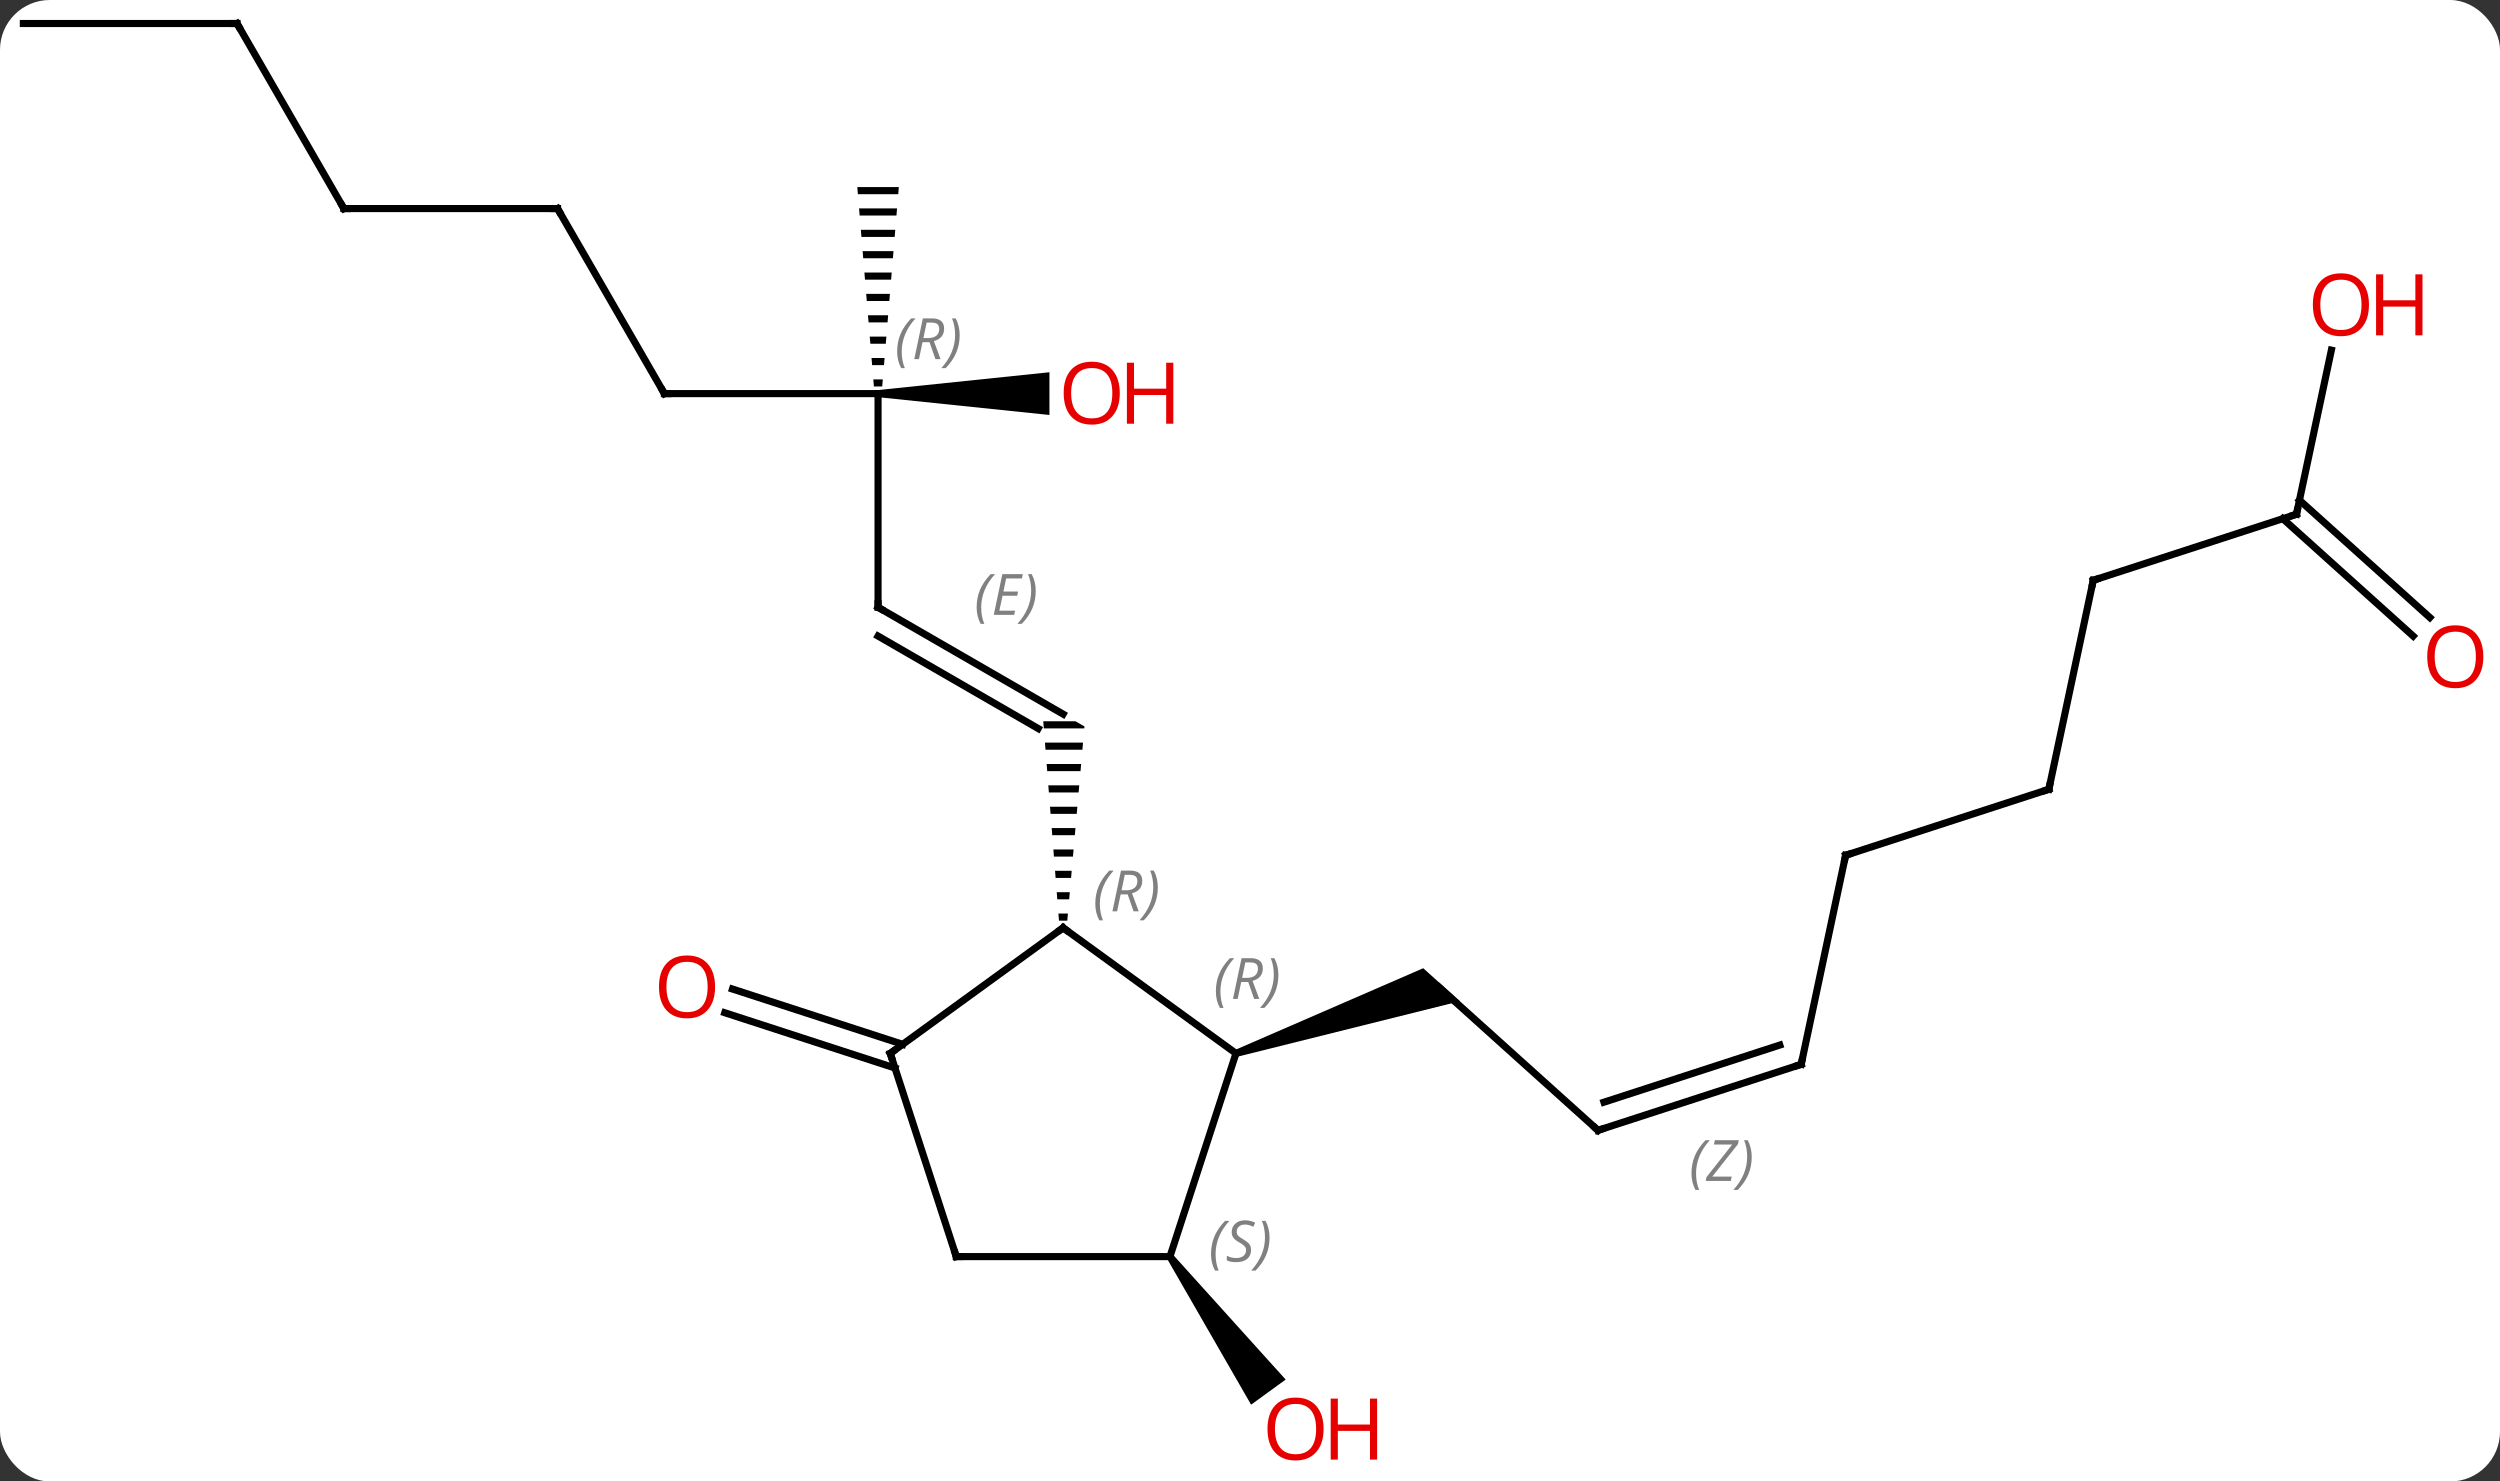 <svg width="351" viewBox="0 0 351 208" style="fill-opacity:1; color-rendering:auto; color-interpolation:auto; text-rendering:auto; stroke:black; stroke-linecap:square; stroke-miterlimit:10; shape-rendering:auto; stroke-opacity:1; fill:black; stroke-dasharray:none; font-weight:normal; stroke-width:1; font-family:'Open Sans'; font-style:normal; stroke-linejoin:miter; font-size:12; stroke-dashoffset:0; image-rendering:auto;" height="208" class="cas-substance-image" xmlns:xlink="http://www.w3.org/1999/xlink" xmlns="http://www.w3.org/2000/svg"><rect x="0" y="0" width="351" height="208" fill="#333333" stroke="none"/><svg class="cas-substance-single-component"><rect y="0" x="0" width="351" stroke="none" ry="7" rx="7" height="208" fill="white" class="cas-substance-group"/><svg y="0" x="0" width="351" viewBox="0 0 351 208" style="fill:black;" height="208" class="cas-substance-single-component-image"><svg><g><g transform="translate(174,102)" style="text-rendering:geometricPrecision; color-rendering:optimizeQuality; color-interpolation:linearRGB; stroke-linecap:butt; image-rendering:optimizeQuality;"><line y2="56.7" y1="36.627" x2="50.358" x1="28.062" style="fill:none;"/><path style="stroke:none;" d="M-0.314 46.373 L-0.623 45.422 L25.822 33.938 L30.971 38.573 Z"/><line y2="47.43" y1="56.7" x2="78.888" x1="50.358" style="fill:none;"/><line y2="44.726" y1="52.747" x2="75.885" x1="51.198" style="fill:none;"/></g><g transform="translate(174,102)" style="stroke-linecap:butt; font-size:8.4px; fill:gray; text-rendering:geometricPrecision; image-rendering:optimizeQuality; color-rendering:optimizeQuality; font-family:'Open Sans'; font-style:italic; stroke:gray; color-interpolation:linearRGB;"><path style="stroke:none;" d="M63.484 62.74 Q63.484 61.411 63.953 60.286 Q64.421 59.161 65.453 58.083 L66.062 58.083 Q65.093 59.146 64.609 60.318 Q64.125 61.49 64.125 62.724 Q64.125 64.052 64.562 65.068 L64.046 65.068 Q63.484 64.037 63.484 62.74 ZM68.997 63.802 L65.482 63.802 L65.591 63.271 L69.2 58.693 L66.638 58.693 L66.763 58.083 L70.122 58.083 L70.013 58.63 L66.403 63.193 L69.138 63.193 L68.997 63.802 ZM71.942 60.427 Q71.942 61.755 71.466 62.888 Q70.989 64.021 69.974 65.068 L69.364 65.068 Q71.302 62.911 71.302 60.427 Q71.302 59.099 70.864 58.083 L71.38 58.083 Q71.942 59.146 71.942 60.427 Z"/><line y2="18.084" y1="47.43" x2="85.125" x1="78.888" style="fill:none; stroke:black;"/><line y2="8.814" y1="18.084" x2="113.658" x1="85.125" style="fill:none; stroke:black;"/><line y2="-20.529" y1="8.814" x2="119.895" x1="113.658" style="fill:none; stroke:black;"/><line y2="-29.802" y1="-20.529" x2="148.425" x1="119.895" style="fill:none; stroke:black;"/><line y2="-52.837" y1="-29.802" x2="153.324" x1="148.425" style="fill:none; stroke:black;"/><line y2="-12.699" y1="-29.177" x2="164.804" x1="146.503" style="fill:none; stroke:black;"/><line y2="-15.3" y1="-31.778" x2="167.146" x1="148.845" style="fill:none; stroke:black;"/><line y2="-16.737" y1="-1.737" x2="-50.721" x1="-24.741" style="fill:none; stroke:black;"/><line y2="-12.695" y1="0.284" x2="-50.721" x1="-28.241" style="fill:none; stroke:black;"/><path style="stroke:none;" d="M-36.878 -16.733 Q-36.878 -18.061 -36.41 -19.186 Q-35.941 -20.311 -34.91 -21.389 L-34.3 -21.389 Q-35.269 -20.327 -35.753 -19.155 Q-36.238 -17.983 -36.238 -16.749 Q-36.238 -15.421 -35.8 -14.405 L-36.316 -14.405 Q-36.878 -15.436 -36.878 -16.733 ZM-31.615 -15.671 L-34.474 -15.671 L-33.271 -21.389 L-30.396 -21.389 L-30.521 -20.78 L-32.74 -20.78 L-33.115 -18.952 L-31.068 -18.952 L-31.178 -18.358 L-33.24 -18.358 L-33.693 -16.264 L-31.474 -16.264 L-31.615 -15.671 ZM-28.584 -19.046 Q-28.584 -17.718 -29.06 -16.585 Q-29.537 -15.452 -30.552 -14.405 L-31.162 -14.405 Q-29.224 -16.561 -29.224 -19.046 Q-29.224 -20.374 -29.662 -21.389 L-29.146 -21.389 Q-28.584 -20.327 -28.584 -19.046 Z"/><path style="fill:black; stroke:none;" d="M-27.526 -0.737 L-27.447 0.263 L-21.765 0.263 L-21.741 -0.005 L-23.009 -0.737 ZM-27.289 2.263 L-27.211 3.263 L-22.03 3.263 L-21.942 2.263 ZM-27.053 5.263 L-26.974 6.263 L-22.295 6.263 L-22.207 5.263 ZM-26.817 8.263 L-26.738 9.263 L-22.561 9.263 L-22.472 8.263 ZM-26.58 11.263 L-26.502 12.263 L-22.826 12.263 L-22.738 11.263 ZM-26.344 14.263 L-26.265 15.263 L-23.091 15.263 L-23.003 14.263 ZM-26.108 17.263 L-26.029 18.263 L-23.357 18.263 L-23.268 17.263 ZM-25.871 20.263 L-25.793 21.263 L-23.622 21.263 L-23.534 20.263 ZM-25.635 23.263 L-25.556 24.263 L-23.887 24.263 L-23.799 23.263 ZM-25.399 26.263 L-25.32 27.263 L-24.153 27.263 L-24.064 26.263 Z"/><line y2="-46.737" y1="-16.737" x2="-50.721" x1="-50.721" style="fill:none; stroke:black;"/><line y2="-46.737" y1="-46.737" x2="-80.721" x1="-50.721" style="fill:none; stroke:black;"/><path style="fill:black; stroke:none;" d="M-53.638 -75.737 L-53.554 -74.737 L-47.888 -74.737 L-47.804 -75.737 ZM-53.388 -72.737 L-53.304 -71.737 L-48.138 -71.737 L-48.054 -72.737 ZM-53.138 -69.737 L-53.054 -68.737 L-48.388 -68.737 L-48.304 -69.737 ZM-52.888 -66.737 L-52.804 -65.737 L-48.638 -65.737 L-48.554 -66.737 ZM-52.638 -63.737 L-52.554 -62.737 L-48.888 -62.737 L-48.804 -63.737 ZM-52.388 -60.737 L-52.304 -59.737 L-49.138 -59.737 L-49.054 -60.737 ZM-52.138 -57.737 L-52.054 -56.737 L-49.388 -56.737 L-49.304 -57.737 ZM-51.888 -54.737 L-51.804 -53.737 L-49.638 -53.737 L-49.554 -54.737 ZM-51.638 -51.737 L-51.554 -50.737 L-49.888 -50.737 L-49.804 -51.737 ZM-51.388 -48.737 L-51.304 -47.737 L-50.138 -47.737 L-50.054 -48.737 Z"/><path style="fill:black; stroke:none;" d="M-50.721 -46.237 L-50.721 -47.237 L-26.659 -49.737 L-26.659 -43.737 Z"/><line y2="-72.717" y1="-46.737" x2="-95.721" x1="-80.721" style="fill:none; stroke:black;"/><line y2="-72.717" y1="-72.717" x2="-125.721" x1="-95.721" style="fill:none; stroke:black;"/><line y2="-98.7" y1="-72.717" x2="-140.721" x1="-125.721" style="fill:none; stroke:black;"/><line y2="-98.7" y1="-98.7" x2="-170.721" x1="-140.721" style="fill:none; stroke:black;"/><path style="fill:black; stroke:none;" d="M-10.146 74.721 L-9.336 74.133 L6.508 91.69 L1.654 95.216 Z"/><line y2="47.954" y1="40.189" x2="-48.343" x1="-72.242" style="fill:none; stroke:black;"/><line y2="44.626" y1="36.86" x2="-47.261" x1="-71.161" style="fill:none; stroke:black;"/><line y2="28.263" y1="45.897" x2="-24.741" x1="-0.468" style="fill:none; stroke:black;"/><line y2="74.427" y1="45.897" x2="-9.741" x1="-0.468" style="fill:none; stroke:black;"/><line y2="45.897" y1="28.263" x2="-49.011" x1="-24.741" style="fill:none; stroke:black;"/><line y2="74.427" y1="74.427" x2="-39.741" x1="-9.741" style="fill:none; stroke:black;"/><line y2="74.427" y1="45.897" x2="-39.741" x1="-49.011" style="fill:none; stroke:black;"/><path style="fill:none; stroke-miterlimit:5; stroke:black;" d="M49.986 56.365 L50.358 56.7 L50.834 56.545"/><path style="fill:none; stroke-miterlimit:5; stroke:black;" d="M78.412 47.584 L78.888 47.43 L78.992 46.941"/><path style="fill:none; stroke-miterlimit:5; stroke:black;" d="M85.021 18.573 L85.125 18.084 L85.6 17.93"/><path style="fill:none; stroke-miterlimit:5; stroke:black;" d="M113.183 8.969 L113.658 8.814 L113.762 8.325"/><path style="fill:none; stroke-miterlimit:5; stroke:black;" d="M119.791 -20.04 L119.895 -20.529 L120.371 -20.684"/><path style="fill:none; stroke-miterlimit:5; stroke:black;" d="M147.95 -29.647 L148.425 -29.802 L148.529 -30.291"/></g><g transform="translate(174,102)" style="stroke-linecap:butt; fill:rgb(230,0,0); text-rendering:geometricPrecision; color-rendering:optimizeQuality; image-rendering:optimizeQuality; font-family:'Open Sans'; stroke:rgb(230,0,0); color-interpolation:linearRGB; stroke-miterlimit:5;"><path style="stroke:none;" d="M158.602 -59.215 Q158.602 -57.153 157.563 -55.973 Q156.524 -54.793 154.681 -54.793 Q152.79 -54.793 151.759 -55.958 Q150.727 -57.122 150.727 -59.231 Q150.727 -61.325 151.759 -62.473 Q152.79 -63.622 154.681 -63.622 Q156.54 -63.622 157.571 -62.45 Q158.602 -61.278 158.602 -59.215 ZM151.774 -59.215 Q151.774 -57.481 152.517 -56.575 Q153.259 -55.668 154.681 -55.668 Q156.102 -55.668 156.829 -56.567 Q157.556 -57.465 157.556 -59.215 Q157.556 -60.95 156.829 -61.84 Q156.102 -62.731 154.681 -62.731 Q153.259 -62.731 152.517 -61.833 Q151.774 -60.934 151.774 -59.215 Z"/><path style="stroke:none;" d="M166.118 -54.918 L165.118 -54.918 L165.118 -58.95 L160.602 -58.95 L160.602 -54.918 L159.602 -54.918 L159.602 -63.481 L160.602 -63.481 L160.602 -59.84 L165.118 -59.84 L165.118 -63.481 L166.118 -63.481 L166.118 -54.918 Z"/><path style="stroke:none;" d="M174.659 -9.796 Q174.659 -7.734 173.619 -6.554 Q172.58 -5.374 170.737 -5.374 Q168.846 -5.374 167.815 -6.538 Q166.784 -7.703 166.784 -9.812 Q166.784 -11.906 167.815 -13.054 Q168.846 -14.203 170.737 -14.203 Q172.596 -14.203 173.627 -13.031 Q174.659 -11.859 174.659 -9.796 ZM167.83 -9.796 Q167.83 -8.062 168.573 -7.156 Q169.315 -6.249 170.737 -6.249 Q172.159 -6.249 172.885 -7.148 Q173.612 -8.046 173.612 -9.796 Q173.612 -11.531 172.885 -12.421 Q172.159 -13.312 170.737 -13.312 Q169.315 -13.312 168.573 -12.414 Q167.83 -11.515 167.83 -9.796 Z"/><path style="fill:none; stroke:black;" d="M-50.288 -16.487 L-50.721 -16.737 L-50.721 -17.237"/></g><g transform="translate(174,102)" style="stroke-linecap:butt; font-size:8.4px; fill:gray; text-rendering:geometricPrecision; image-rendering:optimizeQuality; color-rendering:optimizeQuality; font-family:'Open Sans'; font-style:italic; stroke:gray; color-interpolation:linearRGB; stroke-miterlimit:5;"><path style="stroke:none;" d="M-48.039 -52.644 Q-48.039 -53.972 -47.57 -55.097 Q-47.101 -56.222 -46.07 -57.3 L-45.46 -57.3 Q-46.429 -56.238 -46.914 -55.066 Q-47.398 -53.894 -47.398 -52.66 Q-47.398 -51.331 -46.96 -50.316 L-47.476 -50.316 Q-48.039 -51.347 -48.039 -52.644 ZM-44.478 -53.956 L-44.978 -51.581 L-45.635 -51.581 L-44.432 -57.3 L-43.182 -57.3 Q-41.447 -57.3 -41.447 -55.863 Q-41.447 -54.503 -42.885 -54.113 L-41.947 -51.581 L-42.666 -51.581 L-43.494 -53.956 L-44.478 -53.956 ZM-43.9 -56.706 Q-44.291 -54.785 -44.353 -54.535 L-43.697 -54.535 Q-42.947 -54.535 -42.541 -54.863 Q-42.135 -55.191 -42.135 -55.816 Q-42.135 -56.285 -42.393 -56.496 Q-42.65 -56.706 -43.244 -56.706 L-43.9 -56.706 ZM-39.261 -54.956 Q-39.261 -53.628 -39.738 -52.496 Q-40.214 -51.363 -41.23 -50.316 L-41.839 -50.316 Q-39.902 -52.472 -39.902 -54.956 Q-39.902 -56.285 -40.339 -57.3 L-39.824 -57.3 Q-39.261 -56.238 -39.261 -54.956 Z"/><path style="fill:none; stroke:black;" d="M-80.221 -46.737 L-80.721 -46.737 L-80.971 -47.17"/></g><g transform="translate(174,102)" style="stroke-linecap:butt; fill:rgb(230,0,0); text-rendering:geometricPrecision; color-rendering:optimizeQuality; image-rendering:optimizeQuality; font-family:'Open Sans'; stroke:rgb(230,0,0); color-interpolation:linearRGB; stroke-miterlimit:5;"><path style="stroke:none;" d="M-16.784 -46.807 Q-16.784 -44.745 -17.823 -43.565 Q-18.862 -42.385 -20.705 -42.385 Q-22.596 -42.385 -23.627 -43.55 Q-24.659 -44.714 -24.659 -46.823 Q-24.659 -48.917 -23.627 -50.065 Q-22.596 -51.214 -20.705 -51.214 Q-18.846 -51.214 -17.815 -50.042 Q-16.784 -48.87 -16.784 -46.807 ZM-23.612 -46.807 Q-23.612 -45.073 -22.869 -44.167 Q-22.127 -43.26 -20.705 -43.26 Q-19.284 -43.26 -18.557 -44.159 Q-17.83 -45.057 -17.83 -46.807 Q-17.83 -48.542 -18.557 -49.432 Q-19.284 -50.323 -20.705 -50.323 Q-22.127 -50.323 -22.869 -49.425 Q-23.612 -48.526 -23.612 -46.807 Z"/><path style="stroke:none;" d="M-9.268 -42.51 L-10.268 -42.51 L-10.268 -46.542 L-14.784 -46.542 L-14.784 -42.51 L-15.784 -42.51 L-15.784 -51.073 L-14.784 -51.073 L-14.784 -47.432 L-10.268 -47.432 L-10.268 -51.073 L-9.268 -51.073 L-9.268 -42.51 Z"/><path style="fill:none; stroke:black;" d="M-95.471 -72.284 L-95.721 -72.717 L-96.221 -72.717"/><path style="fill:none; stroke:black;" d="M-125.221 -72.717 L-125.721 -72.717 L-125.971 -73.15"/><path style="fill:none; stroke:black;" d="M-140.471 -98.267 L-140.721 -98.7 L-141.221 -98.7"/><path style="stroke:none;" d="M11.831 98.63 Q11.831 100.692 10.791 101.872 Q9.752 103.052 7.909 103.052 Q6.018 103.052 4.987 101.888 Q3.955 100.723 3.955 98.614 Q3.955 96.52 4.987 95.372 Q6.018 94.223 7.909 94.223 Q9.768 94.223 10.799 95.395 Q11.831 96.567 11.831 98.63 ZM5.002 98.63 Q5.002 100.364 5.745 101.27 Q6.487 102.177 7.909 102.177 Q9.331 102.177 10.057 101.278 Q10.784 100.38 10.784 98.63 Q10.784 96.895 10.057 96.005 Q9.331 95.114 7.909 95.114 Q6.487 95.114 5.745 96.013 Q5.002 96.911 5.002 98.63 Z"/><path style="stroke:none;" d="M19.346 102.927 L18.346 102.927 L18.346 98.895 L13.831 98.895 L13.831 102.927 L12.831 102.927 L12.831 94.364 L13.831 94.364 L13.831 98.005 L18.346 98.005 L18.346 94.364 L19.346 94.364 L19.346 102.927 Z"/><path style="stroke:none;" d="M-73.603 36.557 Q-73.603 38.619 -74.643 39.799 Q-75.682 40.979 -77.525 40.979 Q-79.416 40.979 -80.447 39.815 Q-81.478 38.65 -81.478 36.541 Q-81.478 34.447 -80.447 33.299 Q-79.416 32.15 -77.525 32.15 Q-75.666 32.15 -74.635 33.322 Q-73.603 34.494 -73.603 36.557 ZM-80.432 36.557 Q-80.432 38.291 -79.689 39.197 Q-78.947 40.104 -77.525 40.104 Q-76.103 40.104 -75.377 39.205 Q-74.65 38.307 -74.65 36.557 Q-74.65 34.822 -75.377 33.932 Q-76.103 33.041 -77.525 33.041 Q-78.947 33.041 -79.689 33.94 Q-80.432 34.838 -80.432 36.557 Z"/></g><g transform="translate(174,102)" style="stroke-linecap:butt; font-size:8.4px; fill:gray; text-rendering:geometricPrecision; image-rendering:optimizeQuality; color-rendering:optimizeQuality; font-family:'Open Sans'; font-style:italic; stroke:gray; color-interpolation:linearRGB; stroke-miterlimit:5;"><path style="stroke:none;" d="M-3.292 37.184 Q-3.292 35.856 -2.824 34.731 Q-2.355 33.606 -1.324 32.528 L-0.714 32.528 Q-1.683 33.59 -2.167 34.762 Q-2.652 35.934 -2.652 37.169 Q-2.652 38.497 -2.214 39.512 L-2.73 39.512 Q-3.292 38.481 -3.292 37.184 ZM0.268 35.872 L-0.232 38.247 L-0.889 38.247 L0.314 32.528 L1.564 32.528 Q3.299 32.528 3.299 33.965 Q3.299 35.325 1.861 35.715 L2.799 38.247 L2.08 38.247 L1.252 35.872 L0.268 35.872 ZM0.846 33.122 Q0.455 35.044 0.393 35.294 L1.049 35.294 Q1.799 35.294 2.205 34.965 Q2.611 34.637 2.611 34.012 Q2.611 33.544 2.353 33.333 Q2.096 33.122 1.502 33.122 L0.846 33.122 ZM5.485 34.872 Q5.485 36.2 5.008 37.333 Q4.532 38.465 3.516 39.512 L2.907 39.512 Q4.844 37.356 4.844 34.872 Q4.844 33.544 4.407 32.528 L4.922 32.528 Q5.485 33.59 5.485 34.872 Z"/><path style="fill:none; stroke:black;" d="M-24.337 28.557 L-24.741 28.263 L-25.145 28.557"/><path style="stroke:none;" d="M-20.22 24.887 Q-20.22 23.559 -19.751 22.434 Q-19.282 21.309 -18.251 20.231 L-17.642 20.231 Q-18.61 21.293 -19.095 22.465 Q-19.579 23.637 -19.579 24.871 Q-19.579 26.2 -19.142 27.215 L-19.657 27.215 Q-20.22 26.184 -20.22 24.887 ZM-16.66 23.575 L-17.16 25.95 L-17.816 25.95 L-16.613 20.231 L-15.363 20.231 Q-13.628 20.231 -13.628 21.668 Q-13.628 23.028 -15.066 23.418 L-14.128 25.95 L-14.847 25.95 L-15.675 23.575 L-16.66 23.575 ZM-16.081 20.825 Q-16.472 22.746 -16.535 22.996 L-15.878 22.996 Q-15.128 22.996 -14.722 22.668 Q-14.316 22.34 -14.316 21.715 Q-14.316 21.246 -14.574 21.035 Q-14.832 20.825 -15.425 20.825 L-16.081 20.825 ZM-11.442 22.575 Q-11.442 23.903 -11.919 25.035 Q-12.396 26.168 -13.411 27.215 L-14.021 27.215 Q-12.083 25.059 -12.083 22.575 Q-12.083 21.246 -12.521 20.231 L-12.005 20.231 Q-11.442 21.293 -11.442 22.575 Z"/><path style="stroke:none;" d="M-3.973 74.066 Q-3.973 72.738 -3.504 71.613 Q-3.035 70.488 -2.004 69.41 L-1.394 69.41 Q-2.363 70.473 -2.848 71.645 Q-3.332 72.816 -3.332 74.051 Q-3.332 75.379 -2.894 76.395 L-3.41 76.395 Q-3.973 75.363 -3.973 74.066 ZM1.65 73.473 Q1.65 74.301 1.103 74.754 Q0.556 75.207 -0.444 75.207 Q-0.85 75.207 -1.163 75.152 Q-1.475 75.098 -1.756 74.957 L-1.756 74.301 Q-1.131 74.629 -0.428 74.629 Q0.197 74.629 0.572 74.332 Q0.947 74.035 0.947 73.52 Q0.947 73.207 0.744 72.981 Q0.541 72.754 -0.022 72.426 Q-0.616 72.098 -0.842 71.77 Q-1.069 71.441 -1.069 70.988 Q-1.069 70.254 -0.553 69.793 Q-0.037 69.332 0.806 69.332 Q1.181 69.332 1.517 69.41 Q1.853 69.488 2.228 69.66 L1.962 70.254 Q1.712 70.098 1.392 70.012 Q1.072 69.926 0.806 69.926 Q0.275 69.926 -0.045 70.199 Q-0.366 70.473 -0.366 70.941 Q-0.366 71.145 -0.295 71.293 Q-0.225 71.441 -0.084 71.574 Q0.056 71.707 0.478 71.957 Q1.041 72.301 1.244 72.496 Q1.447 72.691 1.548 72.926 Q1.65 73.16 1.65 73.473 ZM4.245 71.754 Q4.245 73.082 3.768 74.215 Q3.291 75.348 2.276 76.395 L1.666 76.395 Q3.604 74.238 3.604 71.754 Q3.604 70.426 3.166 69.41 L3.682 69.41 Q4.245 70.473 4.245 71.754 Z"/><path style="fill:none; stroke:black;" d="M-48.606 45.603 L-49.011 45.897 L-48.856 46.373"/><path style="fill:none; stroke:black;" d="M-39.241 74.427 L-39.741 74.427 L-39.895 73.951"/></g></g></svg></svg></svg></svg>